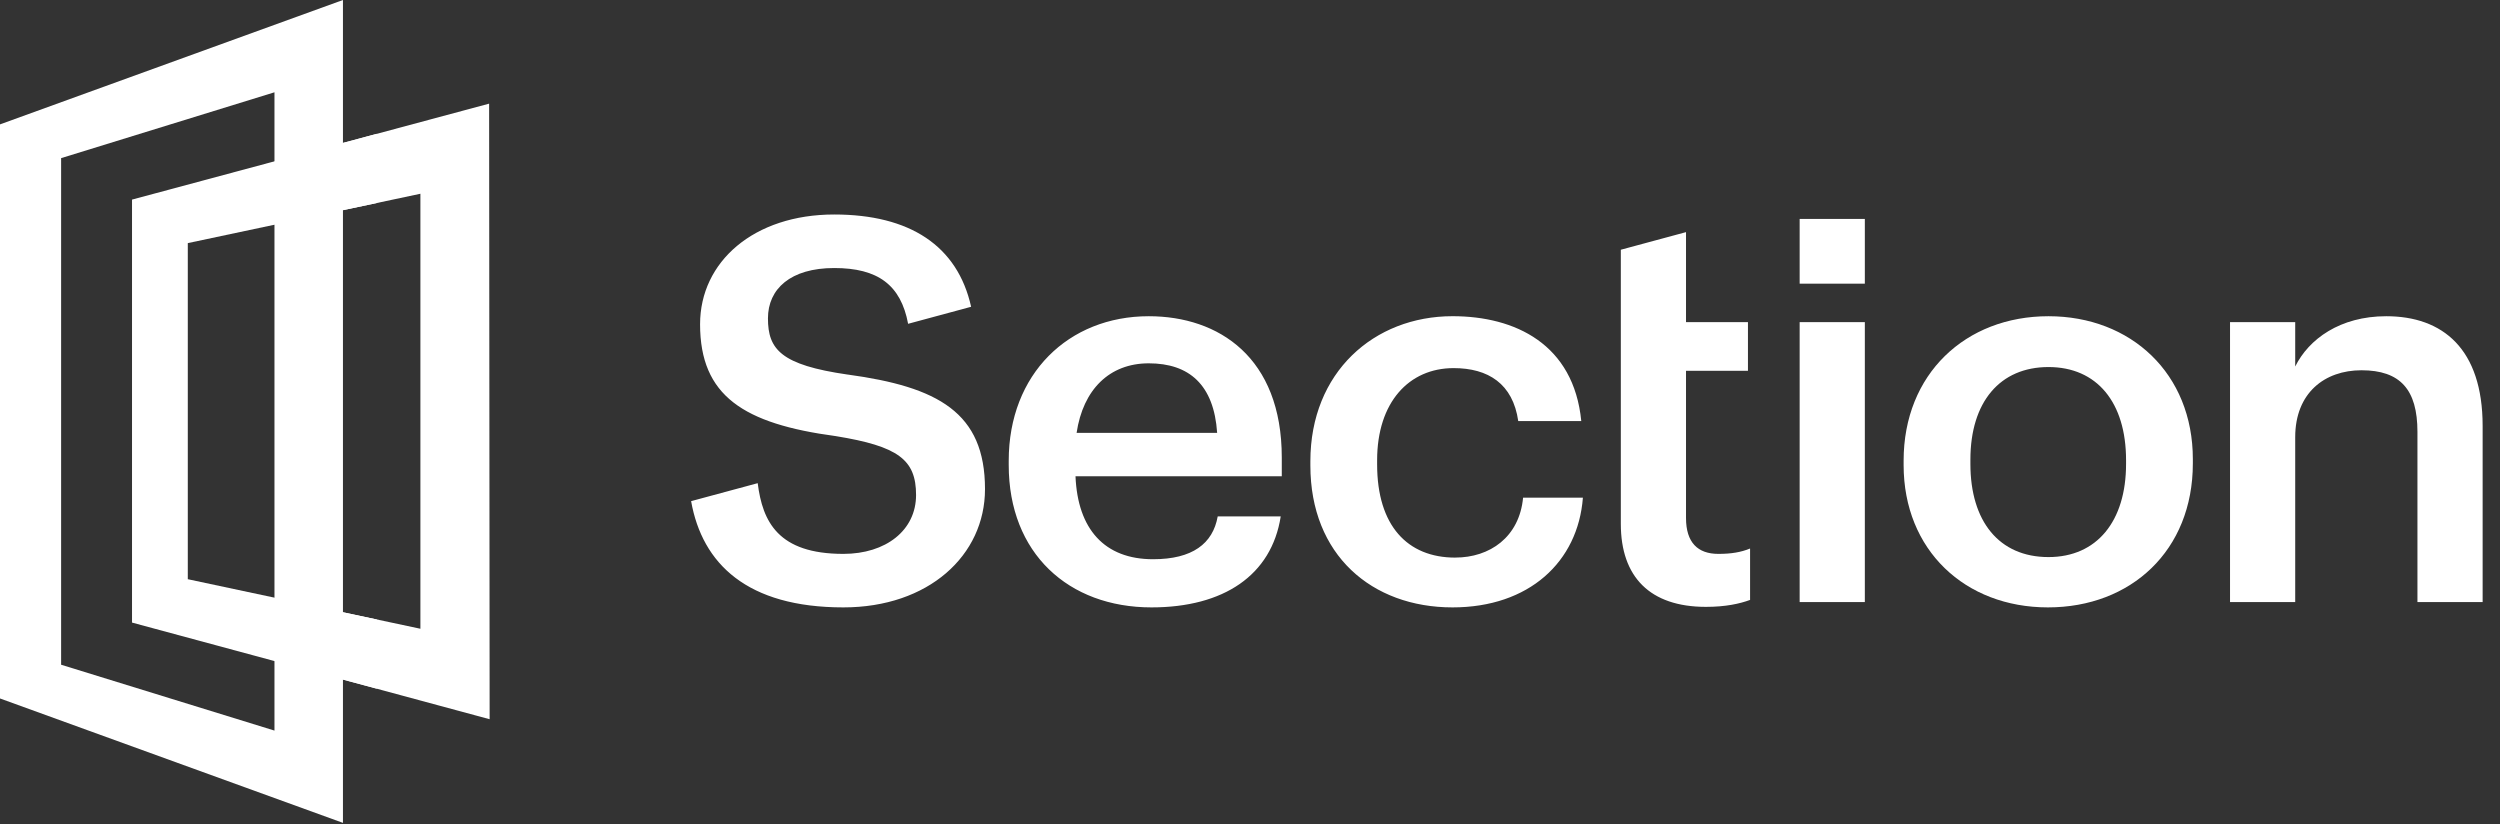 <svg width="94" height="31" viewBox="0 0 94 31" fill="none" xmlns="http://www.w3.org/2000/svg">
<rect x="0" y="0" width="94" height="31" fill="#333333" stroke="none"/>
<path d="M7.061 21.778L15.807 23.641V7.285L7.061 9.141V21.778ZM18.411 27.043L4.964 23.409V7.505L18.391 3.897L18.41 27.044L18.411 27.043Z" fill="white"/>
<path d="M12.895 0L0 4.677V26.262L12.895 30.94V0ZM2.298 24.994V5.946L10.32 3.47V27.47L2.298 24.994V24.994Z" fill="white"/>
<path d="M12.895 7.902L14.168 7.633V5.032L12.895 5.373V7.902ZM12.895 25.552L14.168 25.895V23.292L12.895 23.021V25.552Z" fill="white"/>
<path d="M67.667 22.637H70.118V12.111H67.667V22.637ZM79.94 17.444C79.94 19.597 78.846 20.946 77.023 20.946C75.161 20.946 74.087 19.597 74.087 17.444V17.284C74.087 15.11 75.201 13.801 77.023 13.801C78.846 13.801 79.94 15.13 79.94 17.303V17.444ZM77.023 11.89C73.904 11.89 71.576 14.062 71.576 17.323V17.485C71.576 20.685 73.884 22.838 77.003 22.838C80.121 22.838 82.451 20.704 82.451 17.424V17.264C82.451 14.043 80.121 11.89 77.023 11.89ZM89.722 11.89C87.981 11.89 86.806 12.755 86.3 13.781V12.112H83.849V22.637H86.3V16.438C86.3 14.768 87.413 13.922 88.79 13.922C90.249 13.922 90.896 14.646 90.896 16.237V22.637H93.347V16.016C93.347 13.117 91.848 11.89 89.722 11.89ZM67.667 10.667H70.118V8.232H67.667V10.667Z" fill="white"/>
<path d="M31.872 14.084C29.361 13.721 28.875 13.137 28.875 11.97C28.875 10.863 29.725 10.078 31.366 10.078C33.004 10.078 33.871 10.709 34.145 12.175L36.514 11.535C36.003 9.24 34.208 8.065 31.366 8.065C28.348 8.065 26.323 9.836 26.323 12.192C26.323 14.888 27.963 15.934 31.426 16.398C33.776 16.78 34.444 17.284 34.444 18.612C34.444 19.94 33.31 20.826 31.71 20.826C29.259 20.826 28.672 19.618 28.49 18.169H28.482L25.986 18.843C26.404 21.202 28.097 22.838 31.71 22.838C34.91 22.838 37.036 20.886 37.036 18.39C37.036 15.512 35.274 14.546 31.872 14.083V14.084ZM40.48 16.277C40.723 14.646 41.715 13.661 43.193 13.661C44.712 13.661 45.644 14.466 45.765 16.277H40.48ZM43.193 11.89C40.176 11.89 37.928 14.062 37.928 17.323V17.485C37.928 20.806 40.176 22.838 43.295 22.838C46.009 22.838 47.811 21.63 48.155 19.417H45.786C45.603 20.443 44.834 21.027 43.355 21.027C41.533 21.027 40.52 19.899 40.439 17.907H48.195V17.203C48.195 13.439 45.826 11.89 43.193 11.89ZM54.717 20.966C52.914 20.966 51.78 19.759 51.78 17.465V17.303C51.78 15.129 52.975 13.841 54.656 13.841C55.952 13.841 56.884 14.425 57.086 15.833H59.456C59.172 12.935 56.964 11.889 54.616 11.889C51.659 11.889 49.27 14.002 49.27 17.343V17.503C49.27 20.865 51.578 22.838 54.616 22.838C57.491 22.838 59.334 21.127 59.517 18.712H57.268C57.127 20.201 56.014 20.965 54.717 20.965V20.966ZM63.394 19.477V13.942H65.723V12.111H63.394V8.728L60.943 9.39V19.699C60.943 21.691 62.037 22.818 64.143 22.818C64.892 22.818 65.418 22.698 65.803 22.557V20.624C65.46 20.765 65.094 20.826 64.609 20.826C63.839 20.826 63.394 20.402 63.394 19.477Z" fill="white"/>
</svg>
